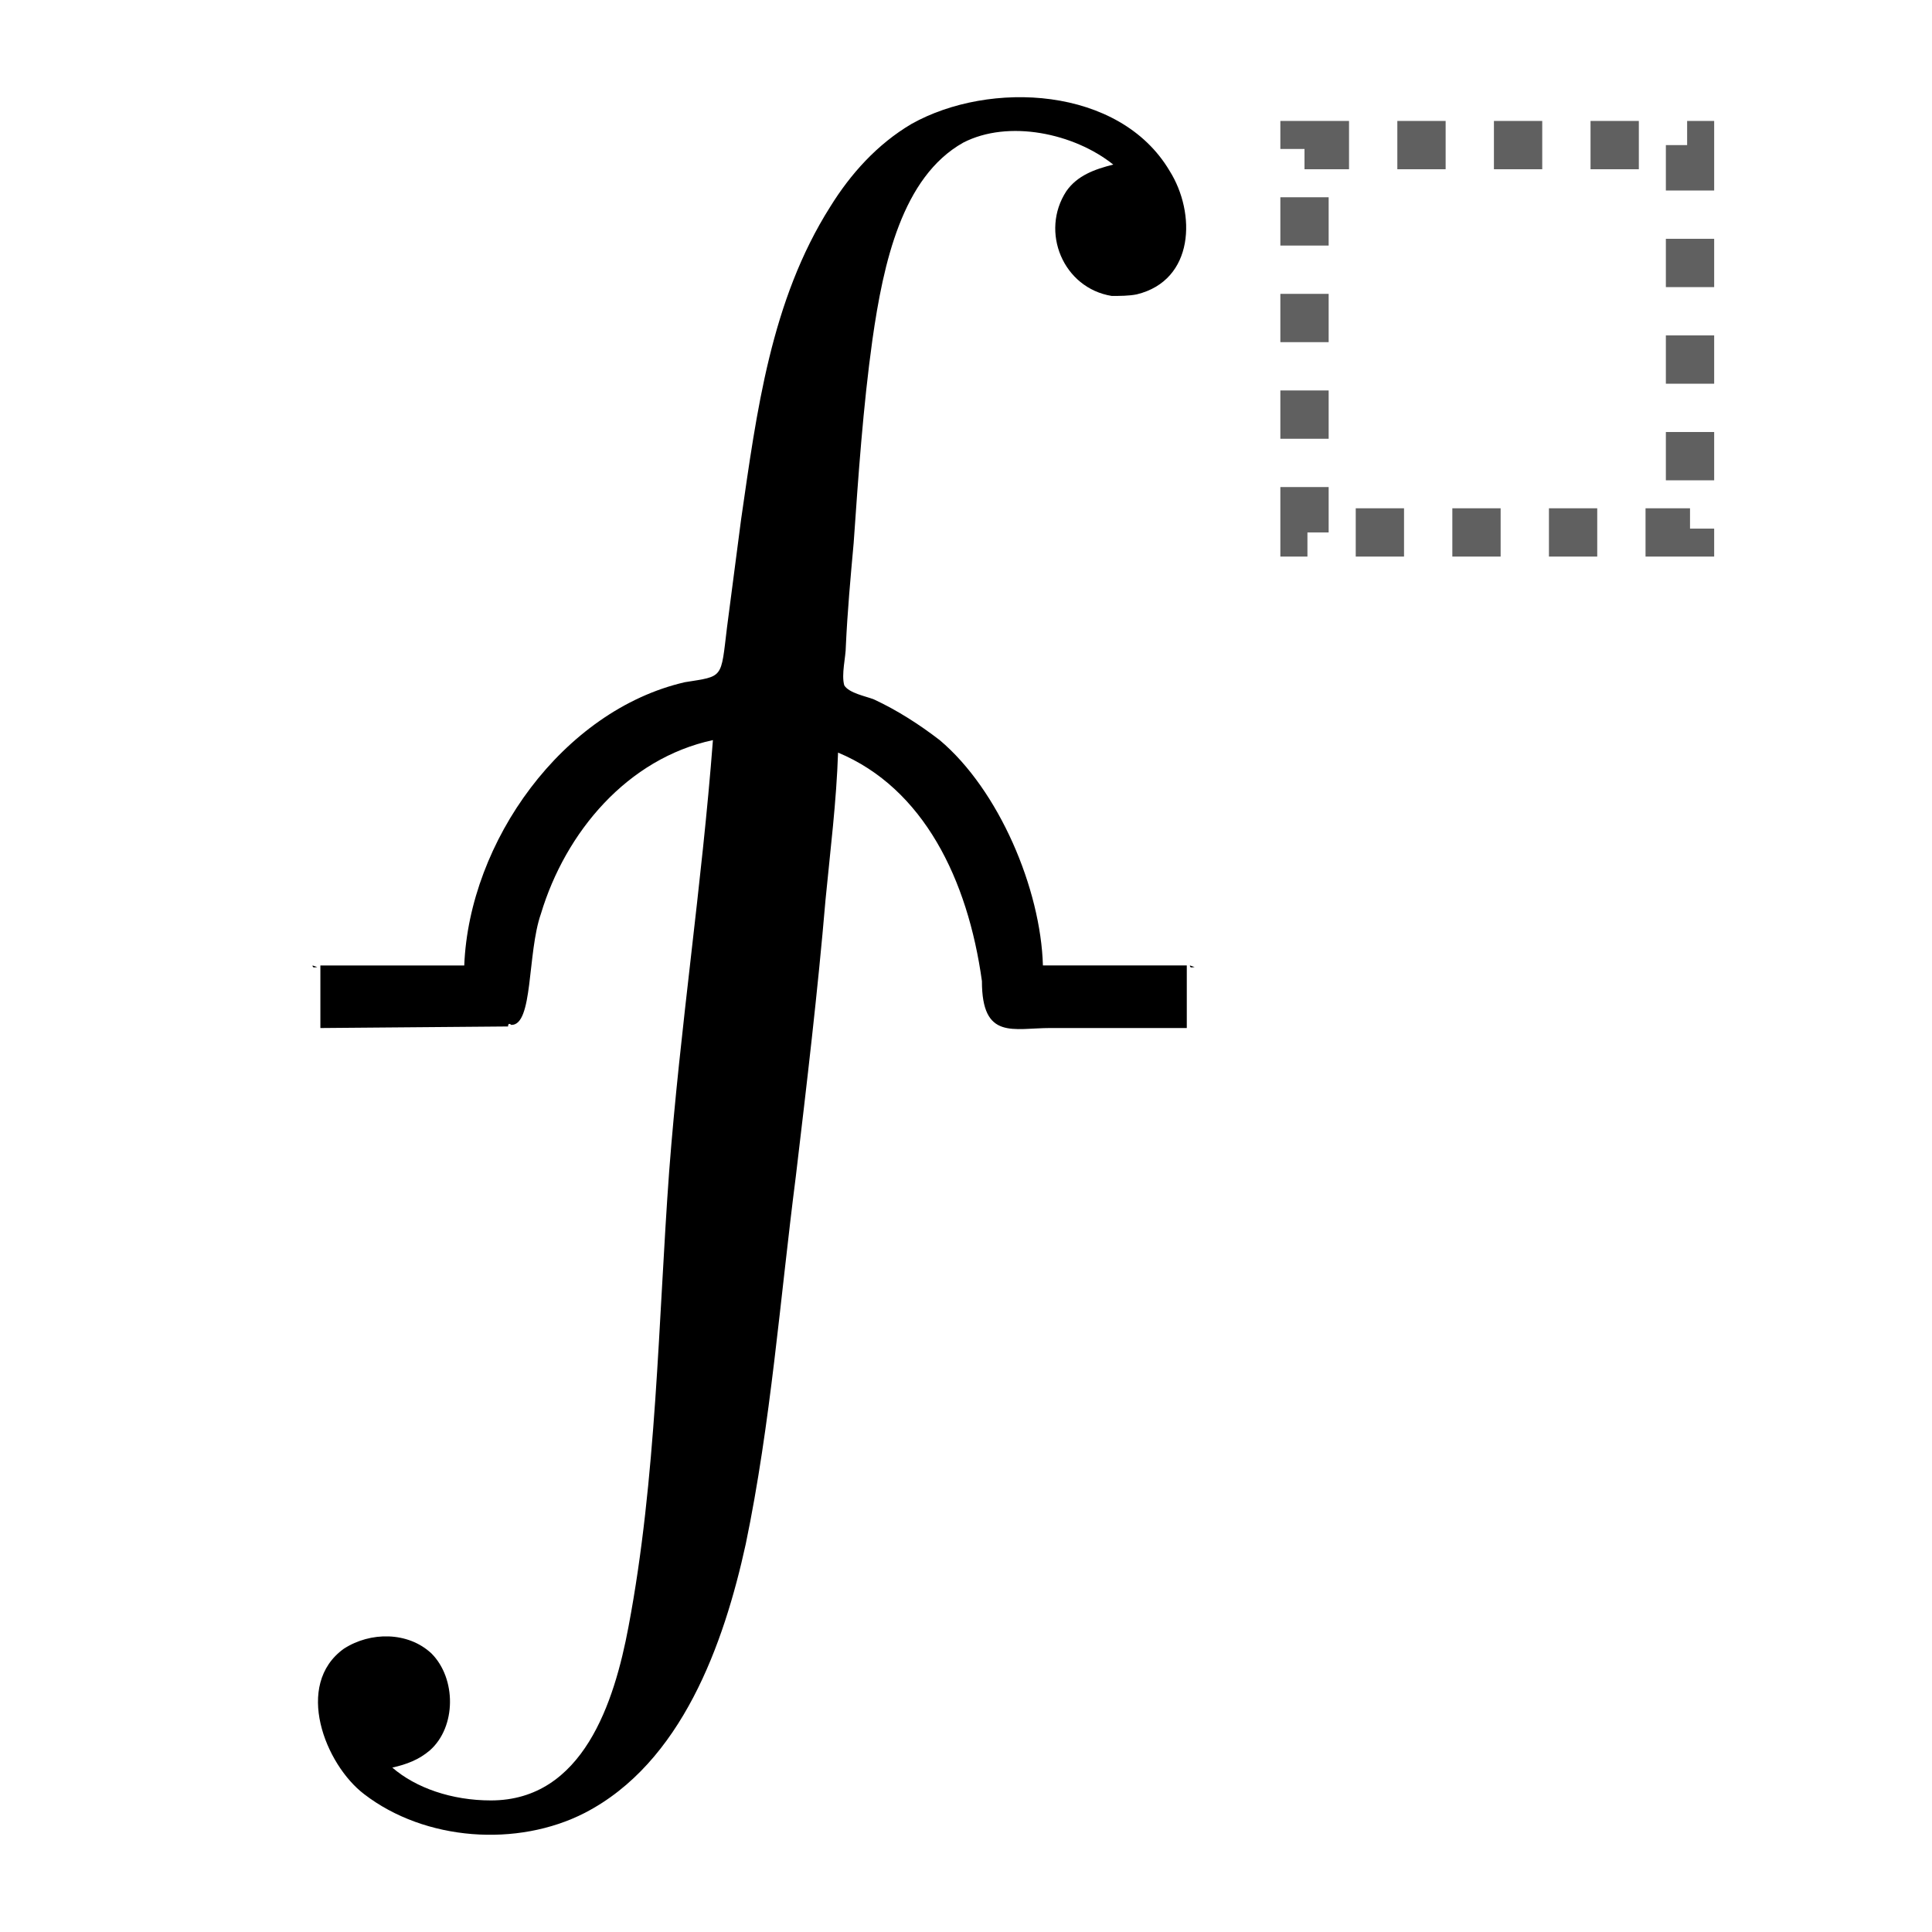 <?xml version="1.0" encoding="UTF-8" standalone="no"?>
<svg
   xmlns:dc="http://purl.org/dc/elements/1.1/"
   xmlns:cc="http://creativecommons.org/ns#"
   xmlns:rdf="http://www.w3.org/1999/02/22-rdf-syntax-ns#"
   xmlns:svg="http://www.w3.org/2000/svg"
   xmlns="http://www.w3.org/2000/svg"
   id="svg2"
   height="128"
   width="128"
   version="1.0">
  <defs
     id="defs4" />
  <rect
     y="9.613"
     x="86.427"
     height="25.662"
     width="25.541"
     id="rect4807"
     style="opacity:1;fill:none;fill-opacity:1;fill-rule:evenodd;stroke:#606060;stroke-width:3.2;stroke-linecap:butt;stroke-linejoin:miter;stroke-miterlimit:4;stroke-dasharray:3.2, 3.2;stroke-dashoffset:0.25;stroke-opacity:1" />
  <path
     id="g0-35"
     d="m 30.758,63.965 -9.532,0 0,4.145 12.434,-0.104 c 0,-0.207 0.104,-0.207 0.207,-0.104 1.471,0.052 1.056,-4.744 1.969,-7.357 1.635,-5.431 5.737,-10.292 11.397,-11.512 -0.725,9.532 -2.176,19.065 -2.901,28.597 -0.725,9.947 -0.829,20.308 -2.694,30.152 -0.933,4.973 -3.005,11.501 -9.118,11.501 -2.59,0 -4.973,-0.829 -6.528,-2.176 0.933,-0.207 1.761,-0.518 2.487,-1.14 1.761,-1.554 1.761,-4.766 0.104,-6.424 -1.554,-1.45 -4.041,-1.45 -5.802,-0.311 -3.316,2.383 -1.243,7.668 1.347,9.637 4.041,3.108 10.154,3.523 14.609,1.243 6.424,-3.316 9.222,-11.19 10.672,-17.822 1.658,-7.978 2.279,-16.267 3.316,-24.349 0.725,-6.113 1.451,-12.226 1.969,-18.34 0.311,-3.212 0.725,-6.528 0.829,-9.74 5.66,2.361 8.6,8.404 9.532,15.139 0,3.937 2.072,3.108 4.559,3.108 l 9.014,0 0,-4.145 -9.532,0 C 68.953,58.908 66.194,52.349 62.256,49.033 c -1.347,-1.036 -2.798,-1.969 -4.352,-2.694 -0.518,-0.207 -1.658,-0.414 -1.969,-0.933 -0.207,-0.725 0.104,-1.865 0.104,-2.59 0.104,-2.279 0.311,-4.559 0.518,-6.838 0.311,-4.455 0.622,-9.014 1.243,-13.47 0.725,-5.077 1.969,-10.776 6.01,-13.055 3.005,-1.554 7.357,-0.622 9.947,1.451 -1.243,0.311 -2.383,0.725 -3.108,1.761 -1.761,2.694 -0.207,6.424 3.005,6.942 0.518,0 1.14,0 1.658,-0.104 3.834,-0.933 3.937,-5.388 2.176,-8.185 C 74.172,5.723 65.572,5.309 60.391,8.21 58.112,9.557 56.35,11.525 55.003,13.701 51.066,19.918 50.134,27.275 49.098,34.424 l -0.933,7.149 c -0.414,3.419 -0.207,3.212 -2.798,3.626 -8.082,1.865 -14.283,10.557 -14.609,18.765 z m -10.051,0 c 0,0.207 0.207,0.104 0.311,0.104 z m 58.127,0 c 0,0.207 0.207,0.104 0.311,0.104 z m -58.334,0.207 0,-0.104 z m 58.852,0 0,-0.104 z m -59.06,0.104 -0.104,-0.104 z m 59.37,0 -0.103,-0.104 z m -60.096,0.518 0.311,-0.414 z m 60.717,0 -0.414,-0.414 z M 19.464,65.105 19.361,65.001 Z m 61.028,0 -0.104,-0.104 z m -61.132,0.207 -0.104,-0.104 z m 61.235,0 -0.104,-0.104 z m -61.339,0.311 -0.104,-0.104 z m 61.443,0 -0.104,-0.104 z" />
</svg>

